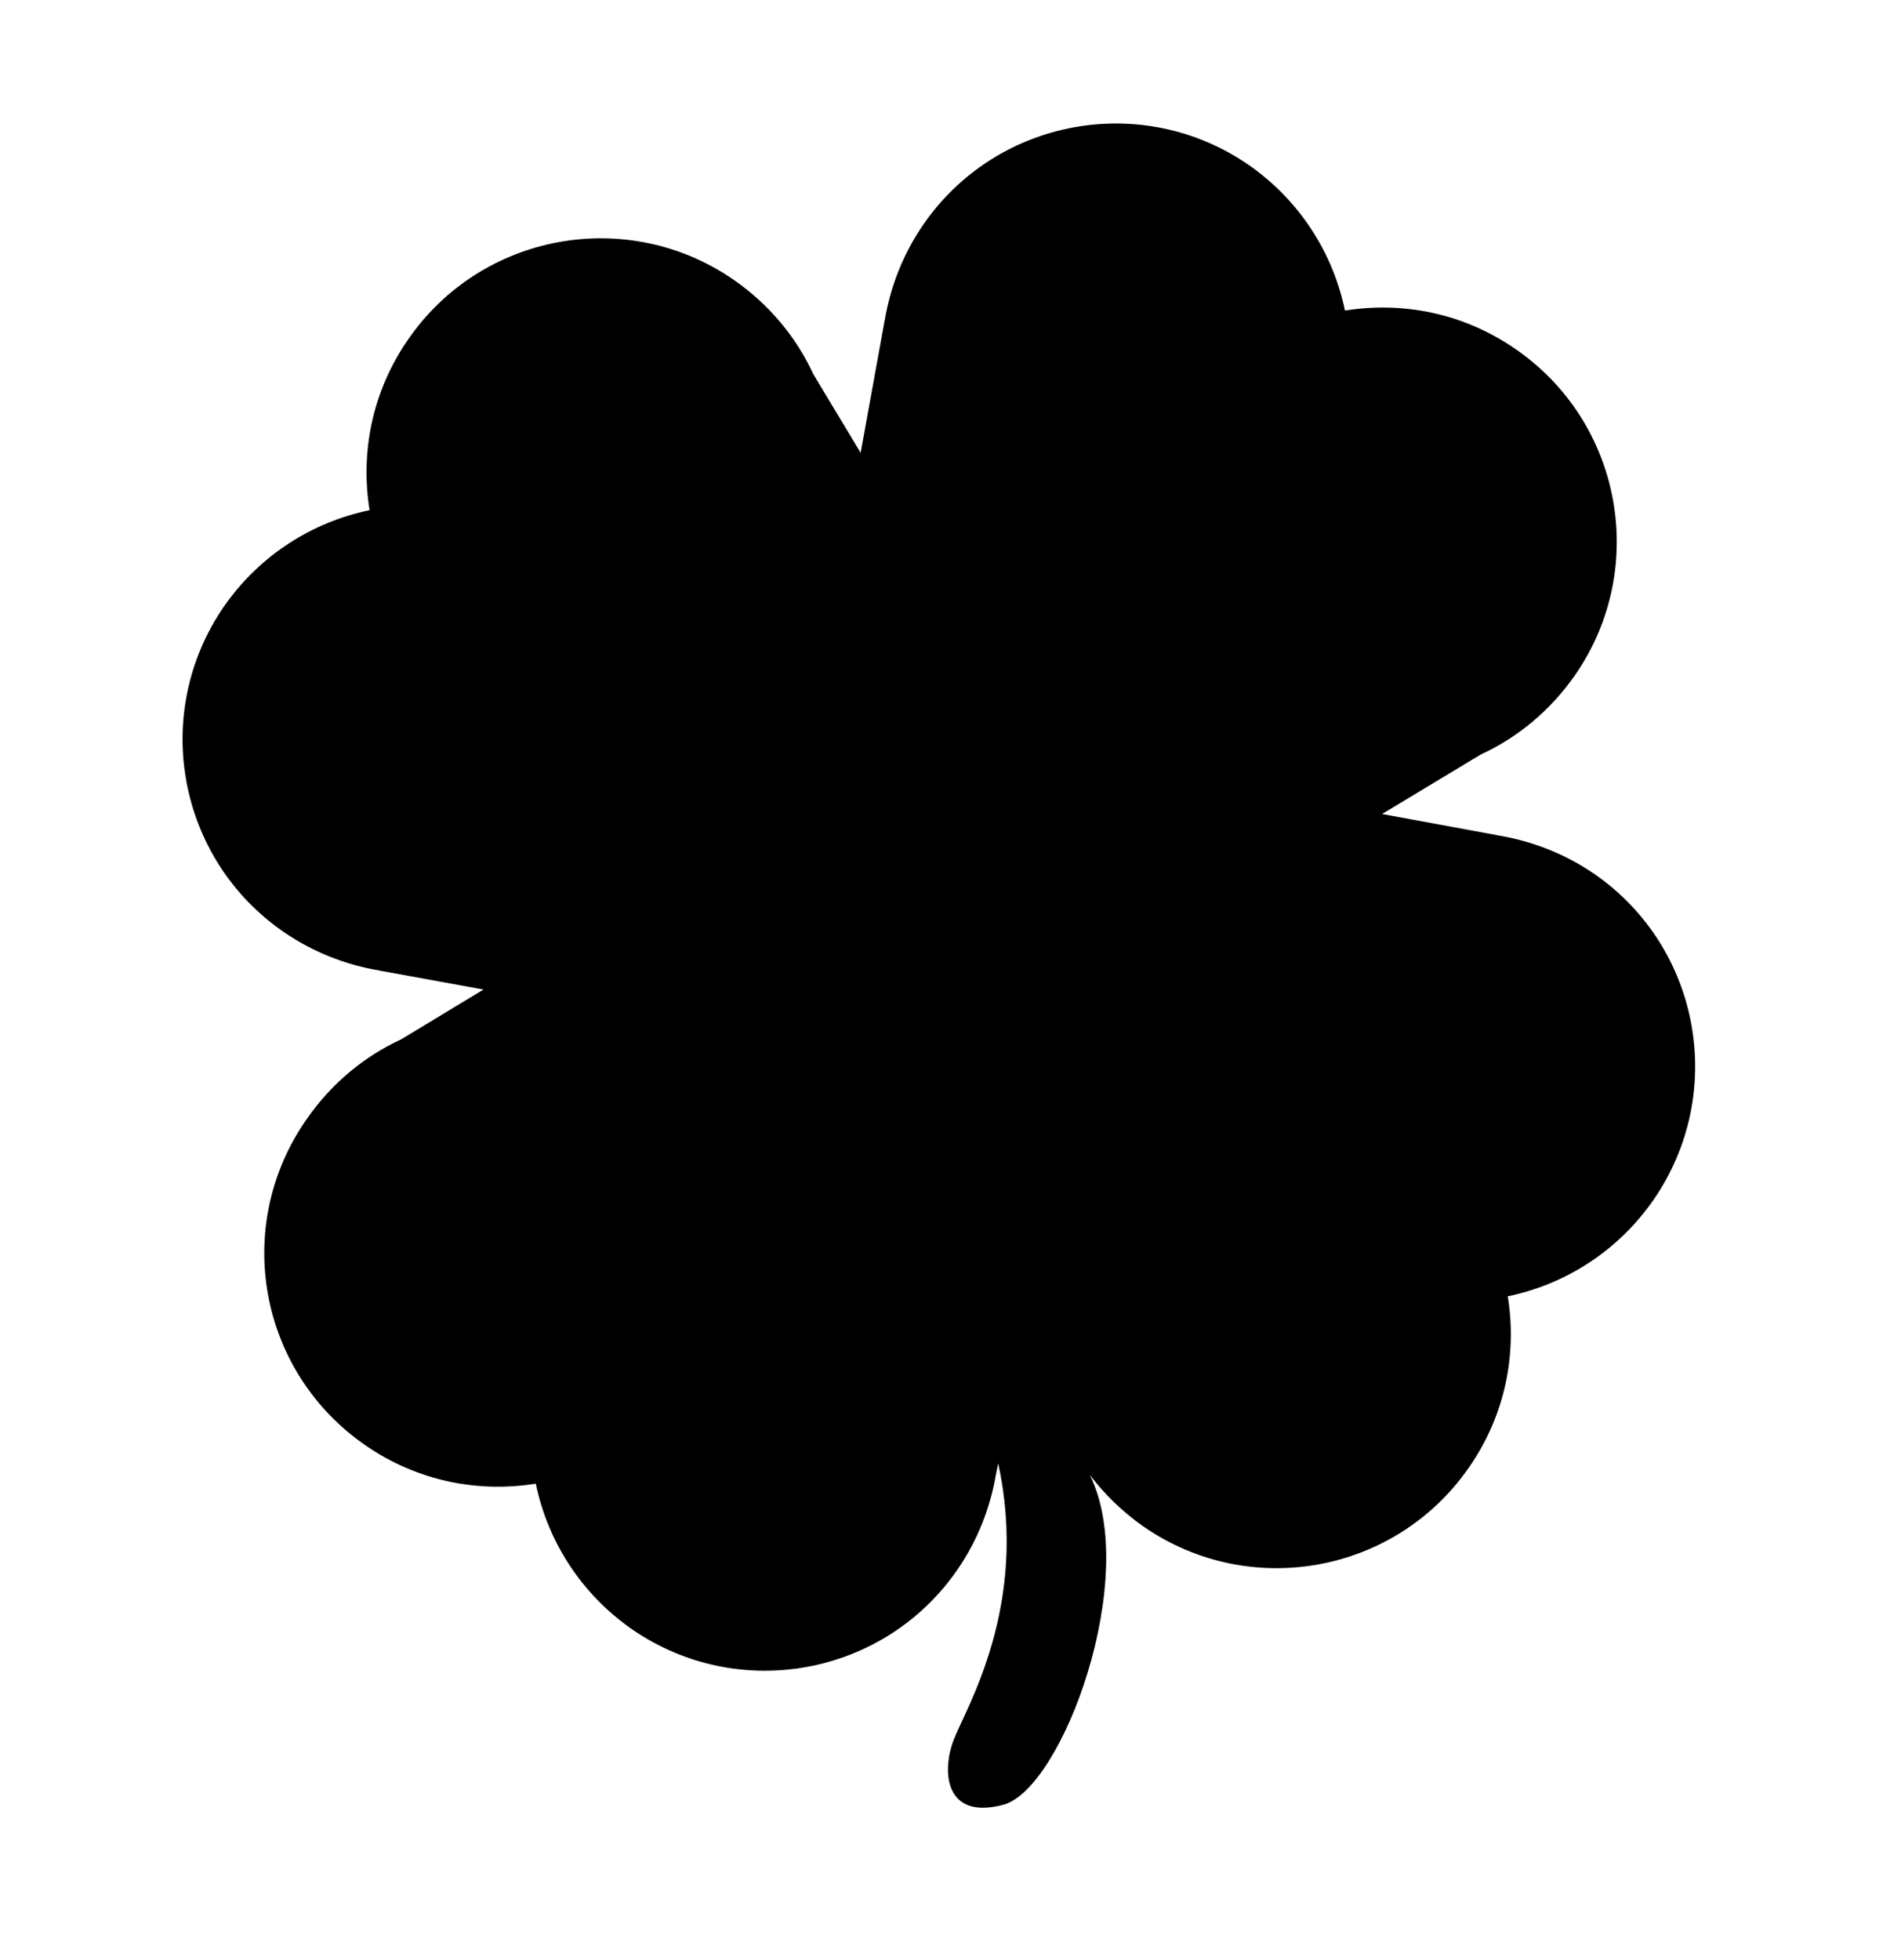 <?xml version="1.0" encoding="utf-8"?>
<!-- Generator: Adobe Illustrator 23.1.0, SVG Export Plug-In . SVG Version: 6.00 Build 0)  -->
<svg version="1.1" xmlns="http://www.w3.org/2000/svg" xmlns:xlink="http://www.w3.org/1999/xlink" x="0px" y="0px"
	 viewBox="0 0 450.6 464.5" style="enable-background:new 0 0 450.6 464.5;" xml:space="preserve">
<g id="Shamrock">
	<path class="st0" d="M377.9,207.1c-7-4.8-14.8-7.8-22.7-9.1l0.1,0l-27.7-5.1l23.4-14.1c8.7-4,16.5-10.4,22.4-18.9
		c17.4-25.2,11.1-59.8-14.2-77.2c-12.3-8.5-26.7-11.3-40.4-9.1c-2.8-13.5-10.6-26-22.8-34.5c-25.2-17.4-59.8-11.1-77.2,14.2
		c-4.8,7-7.8,14.8-9.1,22.7l0-0.1l-5.7,31.4l-11.2-18.6c-4-8.7-10.4-16.5-18.9-22.4c-25.2-17.4-59.8-11.1-77.2,14.2
		c-8.5,12.3-11.3,26.7-9.1,40.4c-13.5,2.8-26,10.6-34.5,22.8c-17.4,25.2-11.1,59.8,14.2,77.2c7,4.8,14.8,7.8,22.7,9.1l-0.1,0
		l24.7,4.5l-19.5,11.8c-8.7,4-16.5,10.4-22.4,18.9C55,290.5,61.3,325,86.6,342.5c12.3,8.5,26.7,11.3,40.4,9.1
		c2.8,13.5,10.6,26,22.8,34.5c25.2,17.4,59.8,11.1,77.2-14.2c4.8-7,7.8-14.8,9.1-22.7l0,0.1l0.5-2.5c7.4,33.7-7.7,58.1-10.5,65.4
		c-2.9,7.4-2.3,19.2,11.7,15.5s32.6-54,20.5-78.2c3.5,4.6,7.8,8.8,12.8,12.3c25.2,17.4,59.8,11.1,77.2-14.2
		c8.5-12.3,11.3-26.7,9.1-40.4c13.5-2.8,26-10.6,34.5-22.8C409.4,259.1,403.1,224.5,377.9,207.1z"/>
</g>
</svg>
